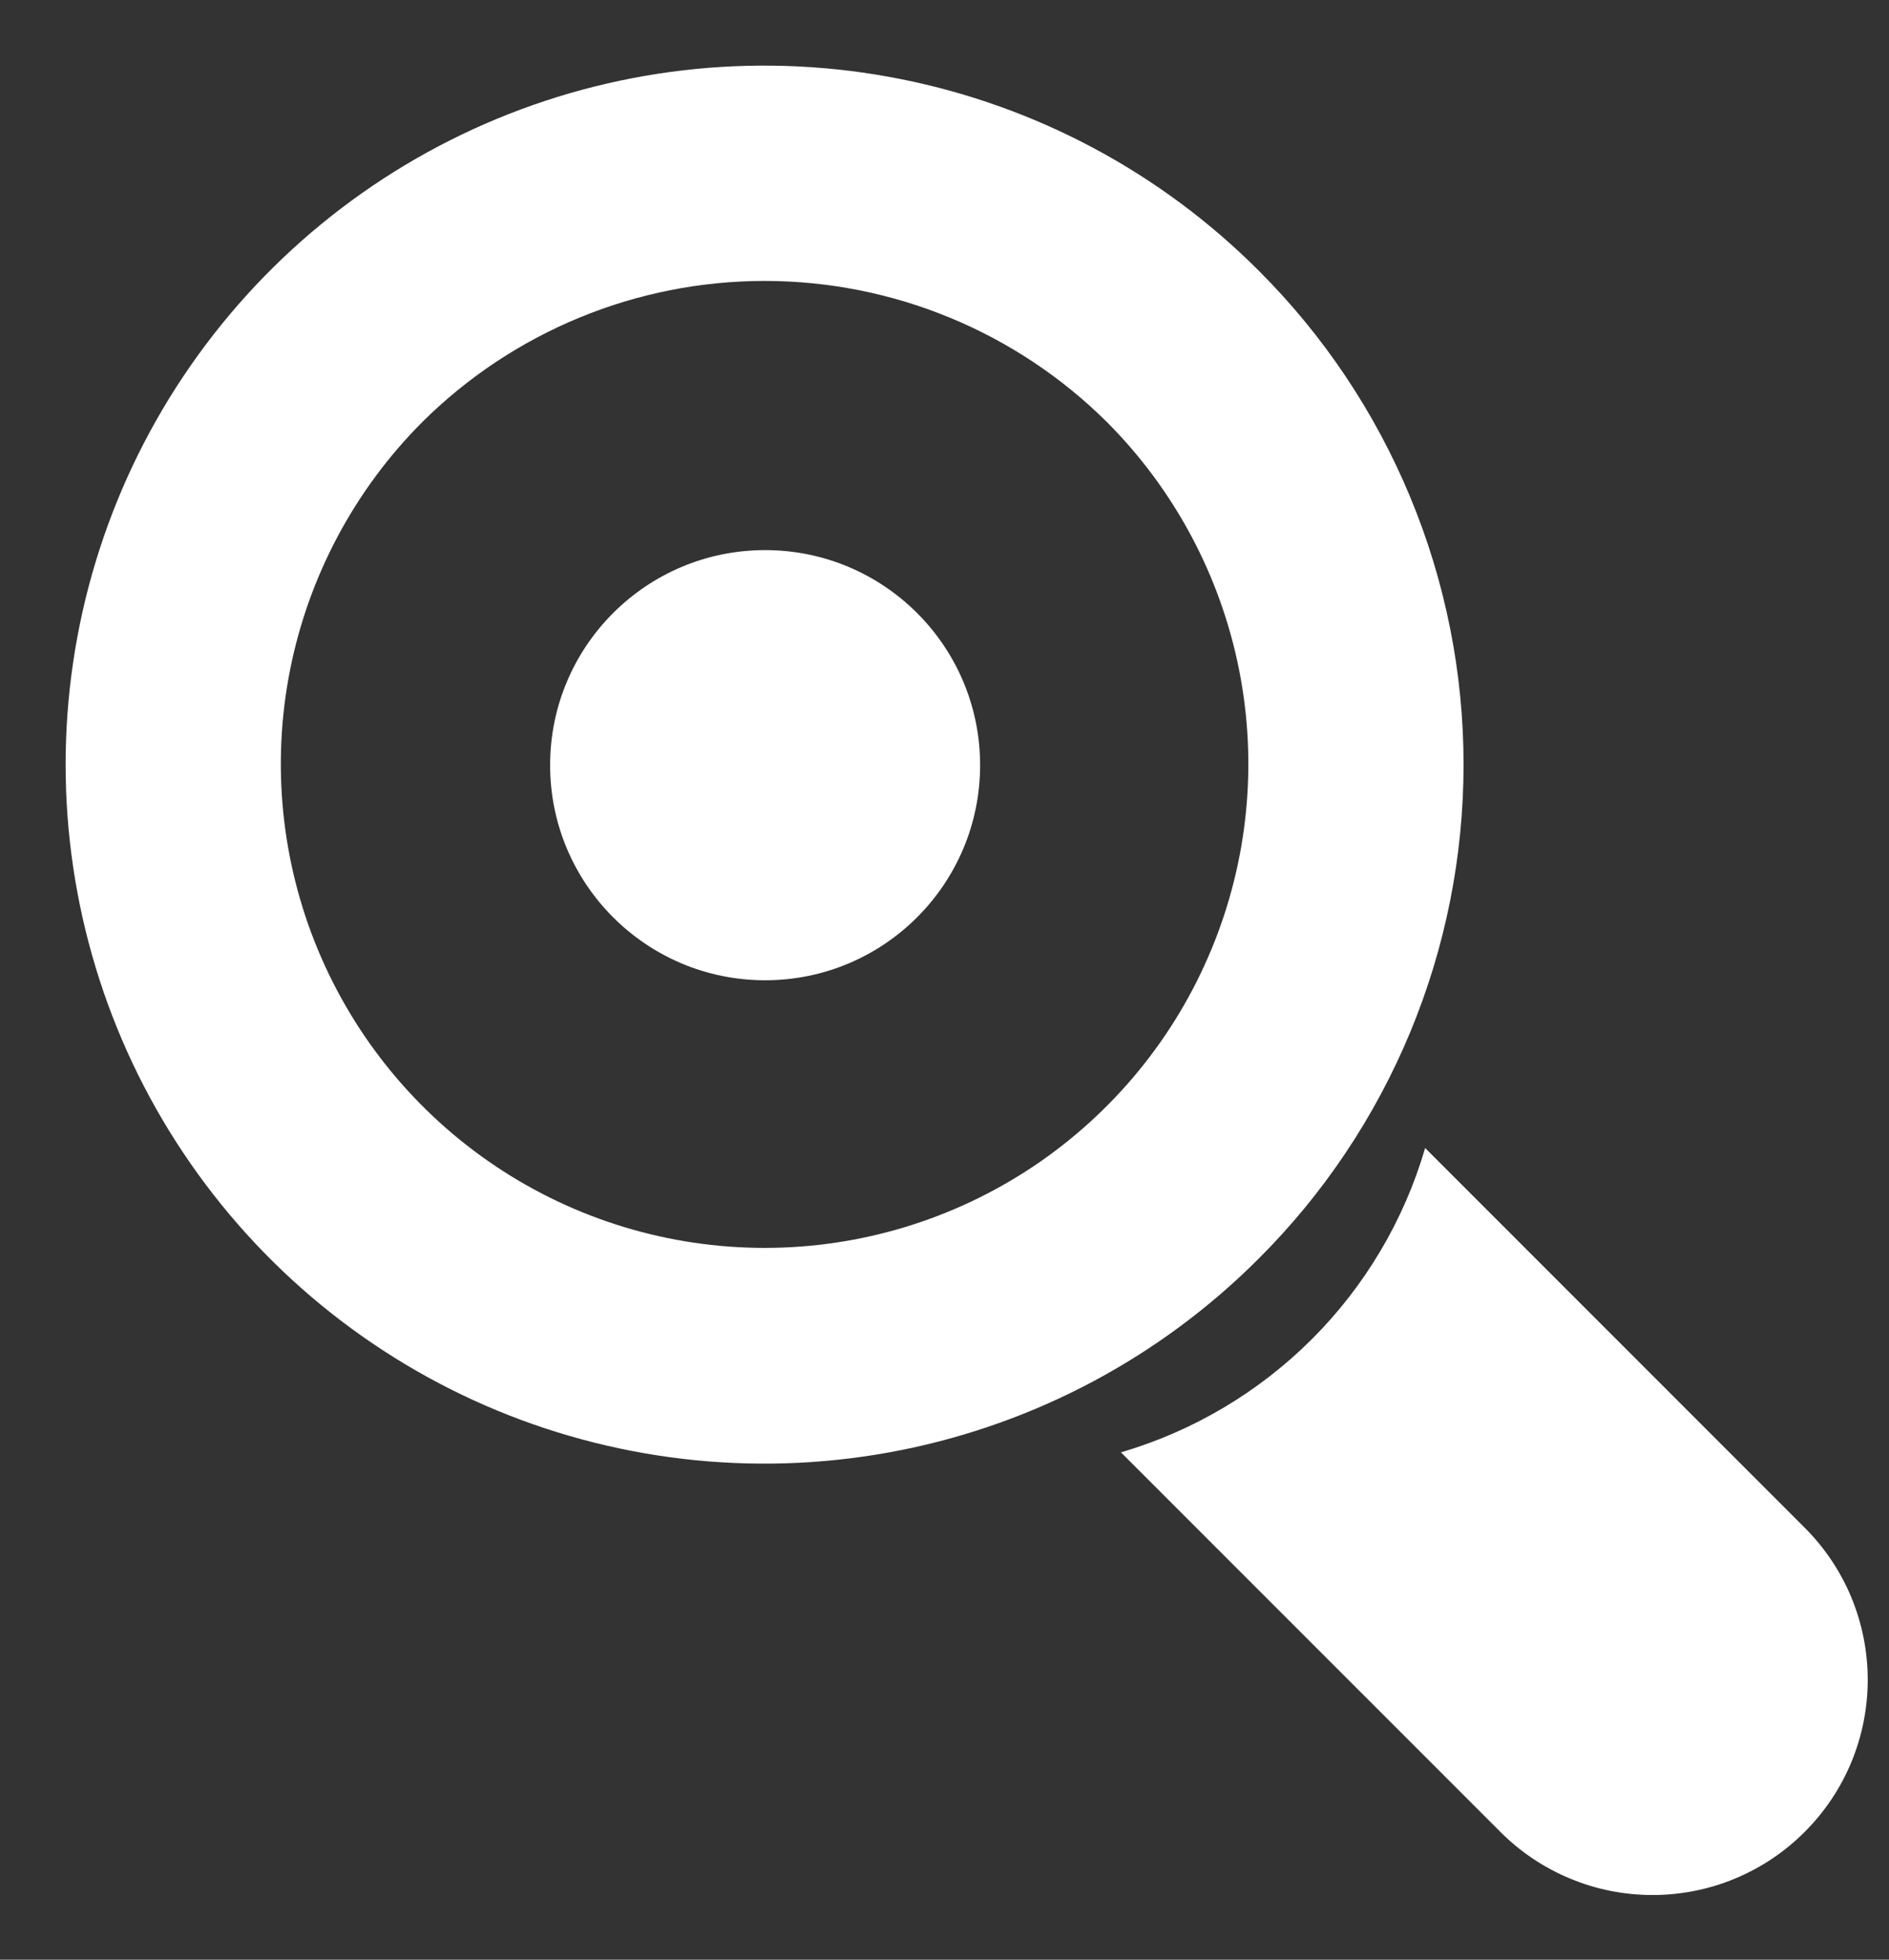 <svg width="27" height="28" viewBox="0 0 27 28" fill="none" xmlns="http://www.w3.org/2000/svg">
<rect x="0" y="0" width="27" height="28" fill="#333333" stroke="none"/>
<path d="M25.794 26.175C25.509 26.461 25.17 26.687 24.797 26.842C24.424 26.997 24.024 27.076 23.62 27.076C23.216 27.076 22.817 26.997 22.444 26.842C22.07 26.687 21.732 26.461 21.446 26.175L16.022 20.751C17.053 20.449 17.992 19.892 18.752 19.133C19.512 18.373 20.069 17.434 20.37 16.403L25.794 21.827C26.08 22.112 26.307 22.451 26.462 22.824C26.616 23.197 26.696 23.597 26.696 24.001C26.696 24.405 26.616 24.805 26.462 25.178C26.307 25.551 26.08 25.89 25.794 26.175Z" fill="white"/>
<path d="M17.989 17.985C16.592 19.383 14.813 20.334 12.875 20.72C10.938 21.106 8.929 20.908 7.104 20.153C5.279 19.397 3.719 18.117 2.621 16.474C1.523 14.832 0.938 12.9 0.938 10.925C0.938 8.949 1.523 7.018 2.621 5.376C3.719 3.733 5.279 2.453 7.104 1.697C8.929 0.941 10.938 0.744 12.875 1.13C14.813 1.516 16.592 2.467 17.989 3.865C18.918 4.791 19.654 5.891 20.157 7.103C20.66 8.314 20.919 9.613 20.919 10.925C20.919 12.237 20.66 13.535 20.157 14.747C19.654 15.959 18.918 17.059 17.989 17.985ZM6.035 6.031C5.069 6.999 4.412 8.231 4.146 9.572C3.88 10.912 4.018 12.302 4.542 13.565C5.066 14.827 5.952 15.906 7.089 16.666C8.225 17.425 9.562 17.83 10.929 17.83C12.296 17.83 13.632 17.425 14.769 16.666C15.905 15.906 16.792 14.827 17.315 13.565C17.839 12.302 17.977 10.912 17.711 9.572C17.445 8.231 16.788 6.999 15.822 6.031C14.521 4.739 12.762 4.014 10.929 4.014C9.095 4.014 7.336 4.739 6.035 6.031Z" fill="white"/>
<path d="M10.936 14.006C12.633 14.006 14.009 12.63 14.009 10.933C14.009 9.235 12.633 7.86 10.936 7.86C9.239 7.86 7.863 9.235 7.863 10.933C7.863 12.63 9.239 14.006 10.936 14.006Z" fill="white"/>
</svg>
